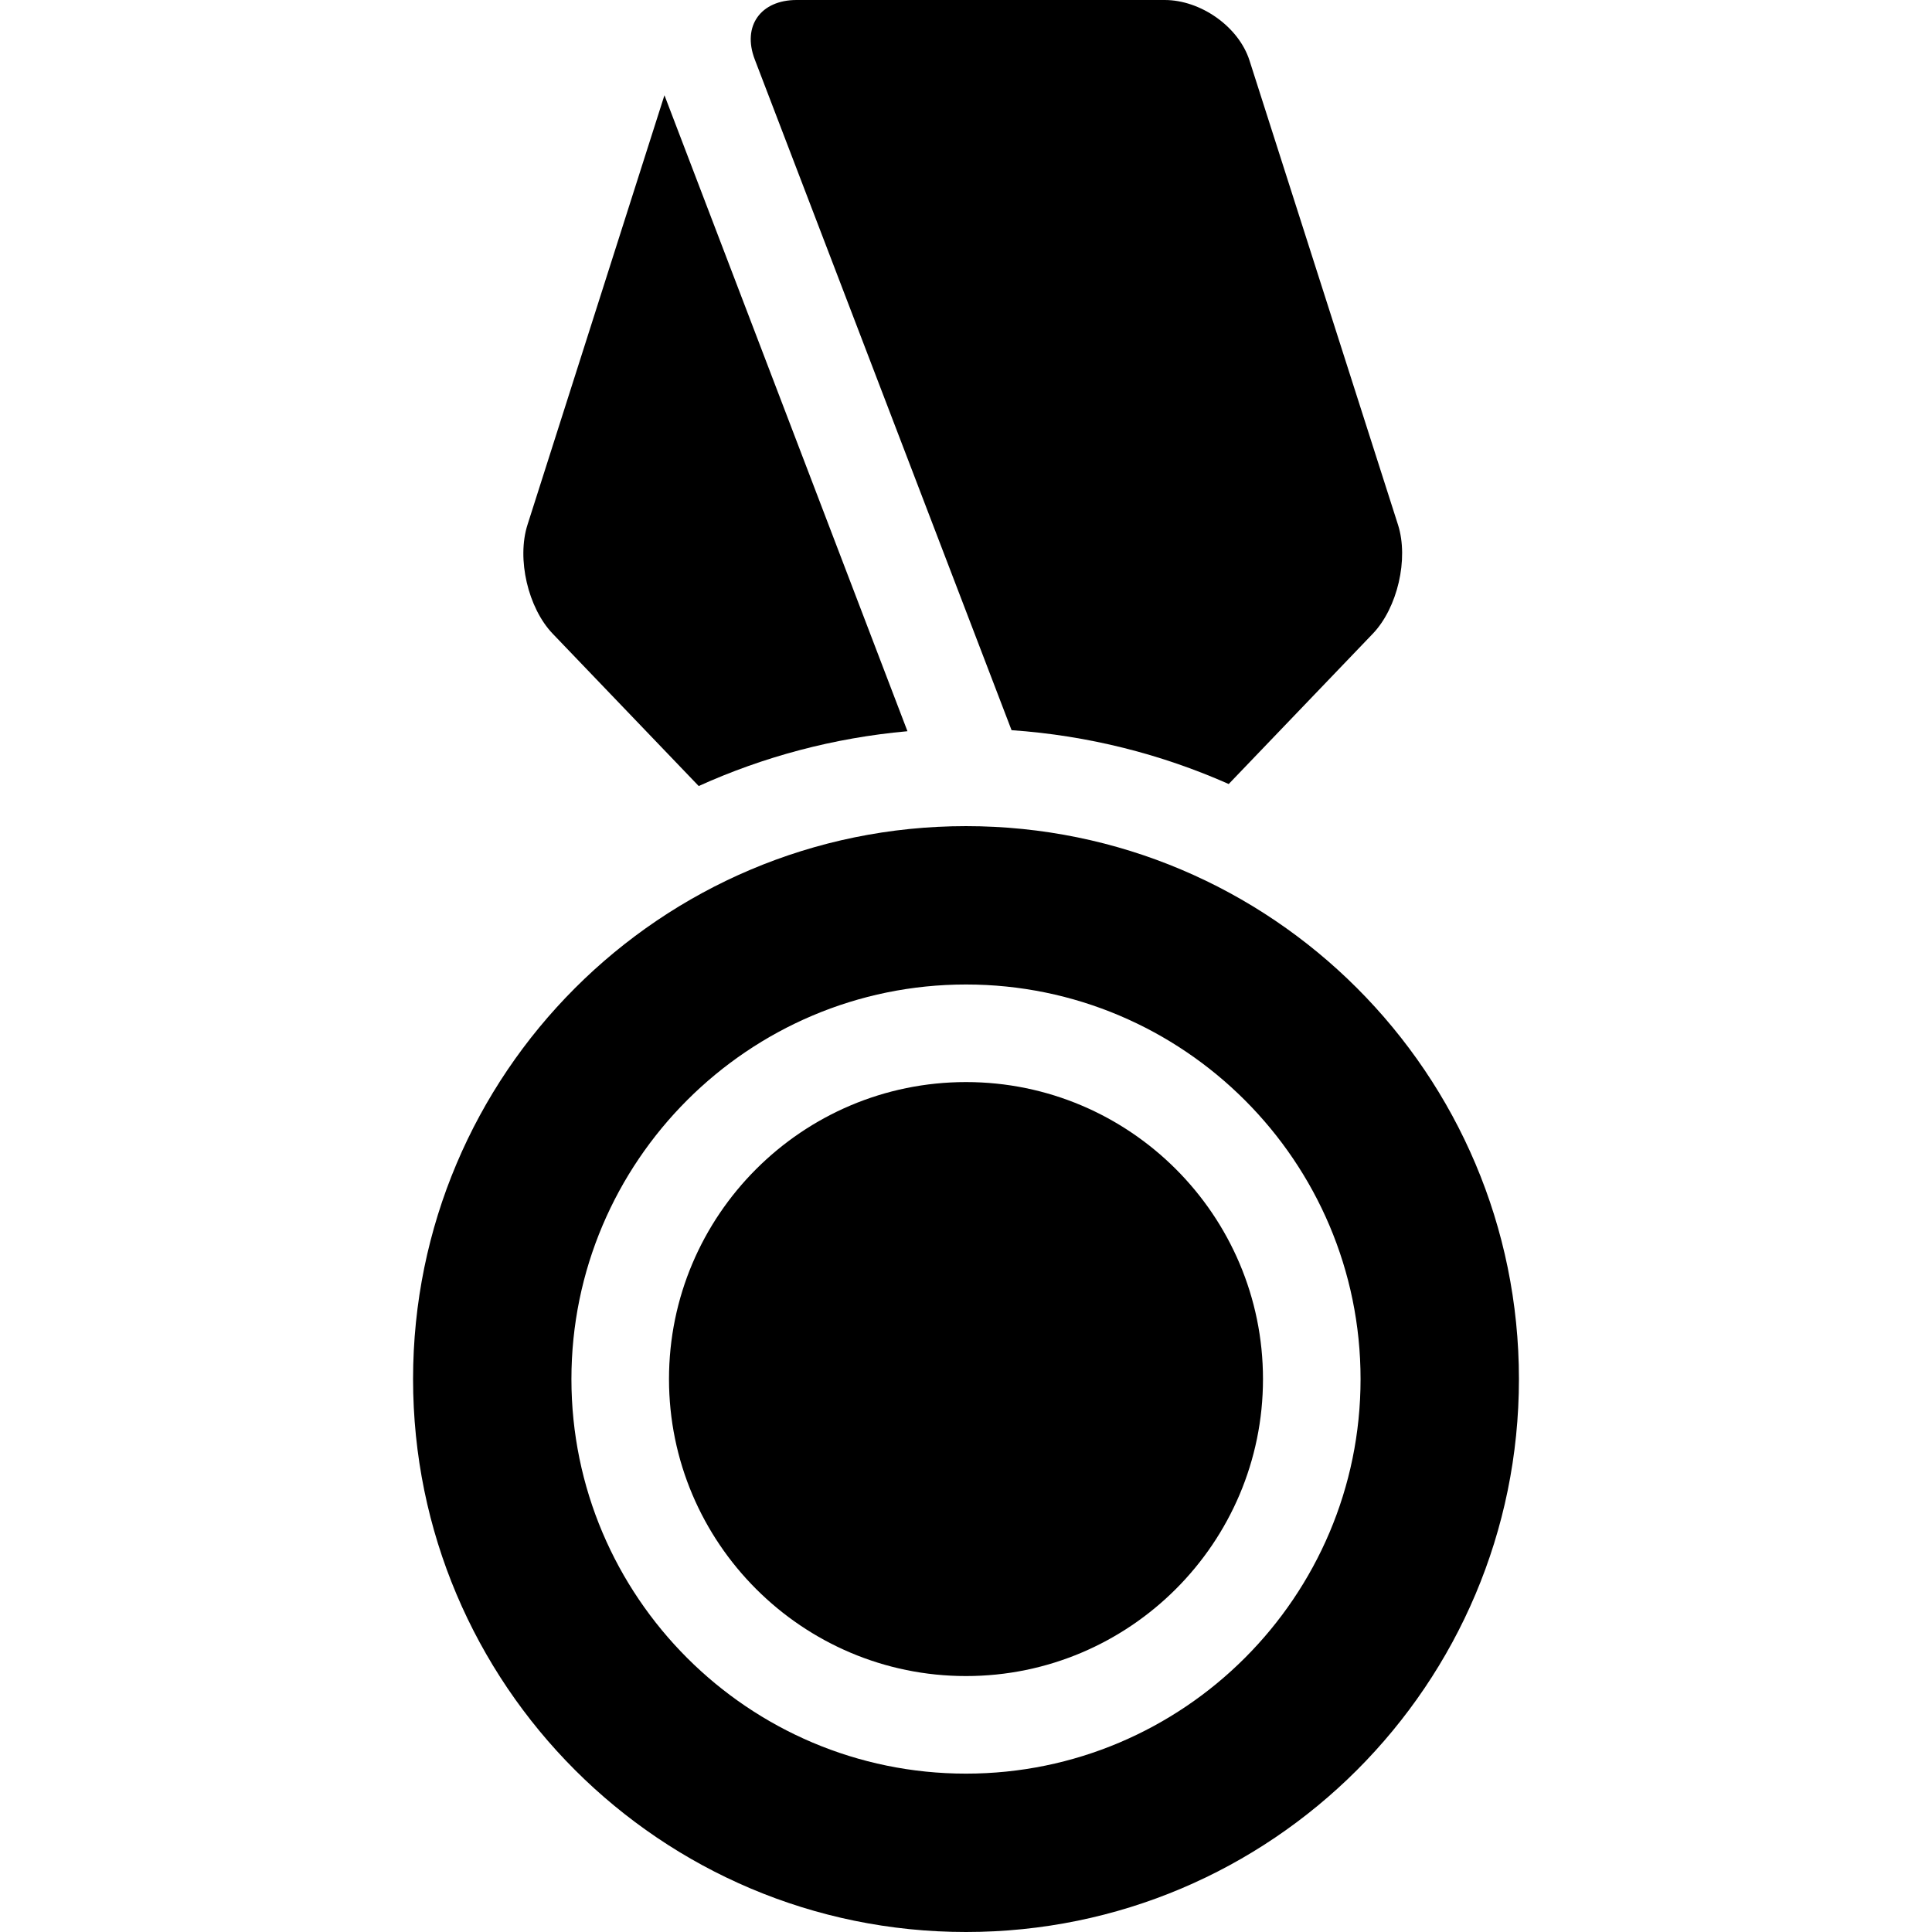 <?xml version="1.0" encoding="iso-8859-1"?>
<!-- Generator: Adobe Illustrator 17.1.0, SVG Export Plug-In . SVG Version: 6.00 Build 0)  -->
<!DOCTYPE svg PUBLIC "-//W3C//DTD SVG 1.1//EN" "http://www.w3.org/Graphics/SVG/1.1/DTD/svg11.dtd">
<svg version="1.1" id="Capa_1" xmlns="http://www.w3.org/2000/svg" xmlns:xlink="http://www.w3.org/1999/xlink" x="0px" y="0px"
	 viewBox="0 0 297 297" style="enable-background:new 0 0 297 297;" xml:space="preserve">
<g>
	<path d="M102.144,14.64L81.088,80.678c-1.671,5.24,0.076,12.775,3.882,16.746l22.44,23.41c9.941-4.498,20.747-7.41,32.09-8.426
		L102.144,14.64z"/>
	<path d="M155.503,112.247c11.805,0.82,23.051,3.698,33.383,8.278l22.144-23.102c3.806-3.971,5.553-11.506,3.882-16.746
		L192.085,9.309C190.414,4.068,184.547,0,179.047,0h-5.502h-51.091c-5.5,0-8.395,3.986-6.432,9.123L155.503,112.247z"/>
	<path d="M148.501,126.998c-46.945,0-85.002,38.057-85.002,85.002c0,46.943,38.057,85,85.002,85c46.943,0,85-38.057,85-85
		C233.501,165.055,195.444,126.998,148.501,126.998z M148.501,272.655c-33.447,0-60.658-27.21-60.658-60.655
		c0-33.446,27.211-60.657,60.658-60.657c33.445,0,60.654,27.211,60.654,60.657C209.155,245.445,181.946,272.655,148.501,272.655z"/>
	<path d="M148.501,166.343c-25.178,0-45.658,20.481-45.658,45.657c0,25.174,20.48,45.655,45.658,45.655
		c25.174,0,45.654-20.482,45.654-45.655C194.155,186.824,173.675,166.343,148.501,166.343z"/>
</g>
<g>
</g>
<g>
</g>
<g>
</g>
<g>
</g>
<g>
</g>
<g>
</g>
<g>
</g>
<g>
</g>
<g>
</g>
<g>
</g>
<g>
</g>
<g>
</g>
<g>
</g>
<g>
</g>
<g>
</g>
</svg>
